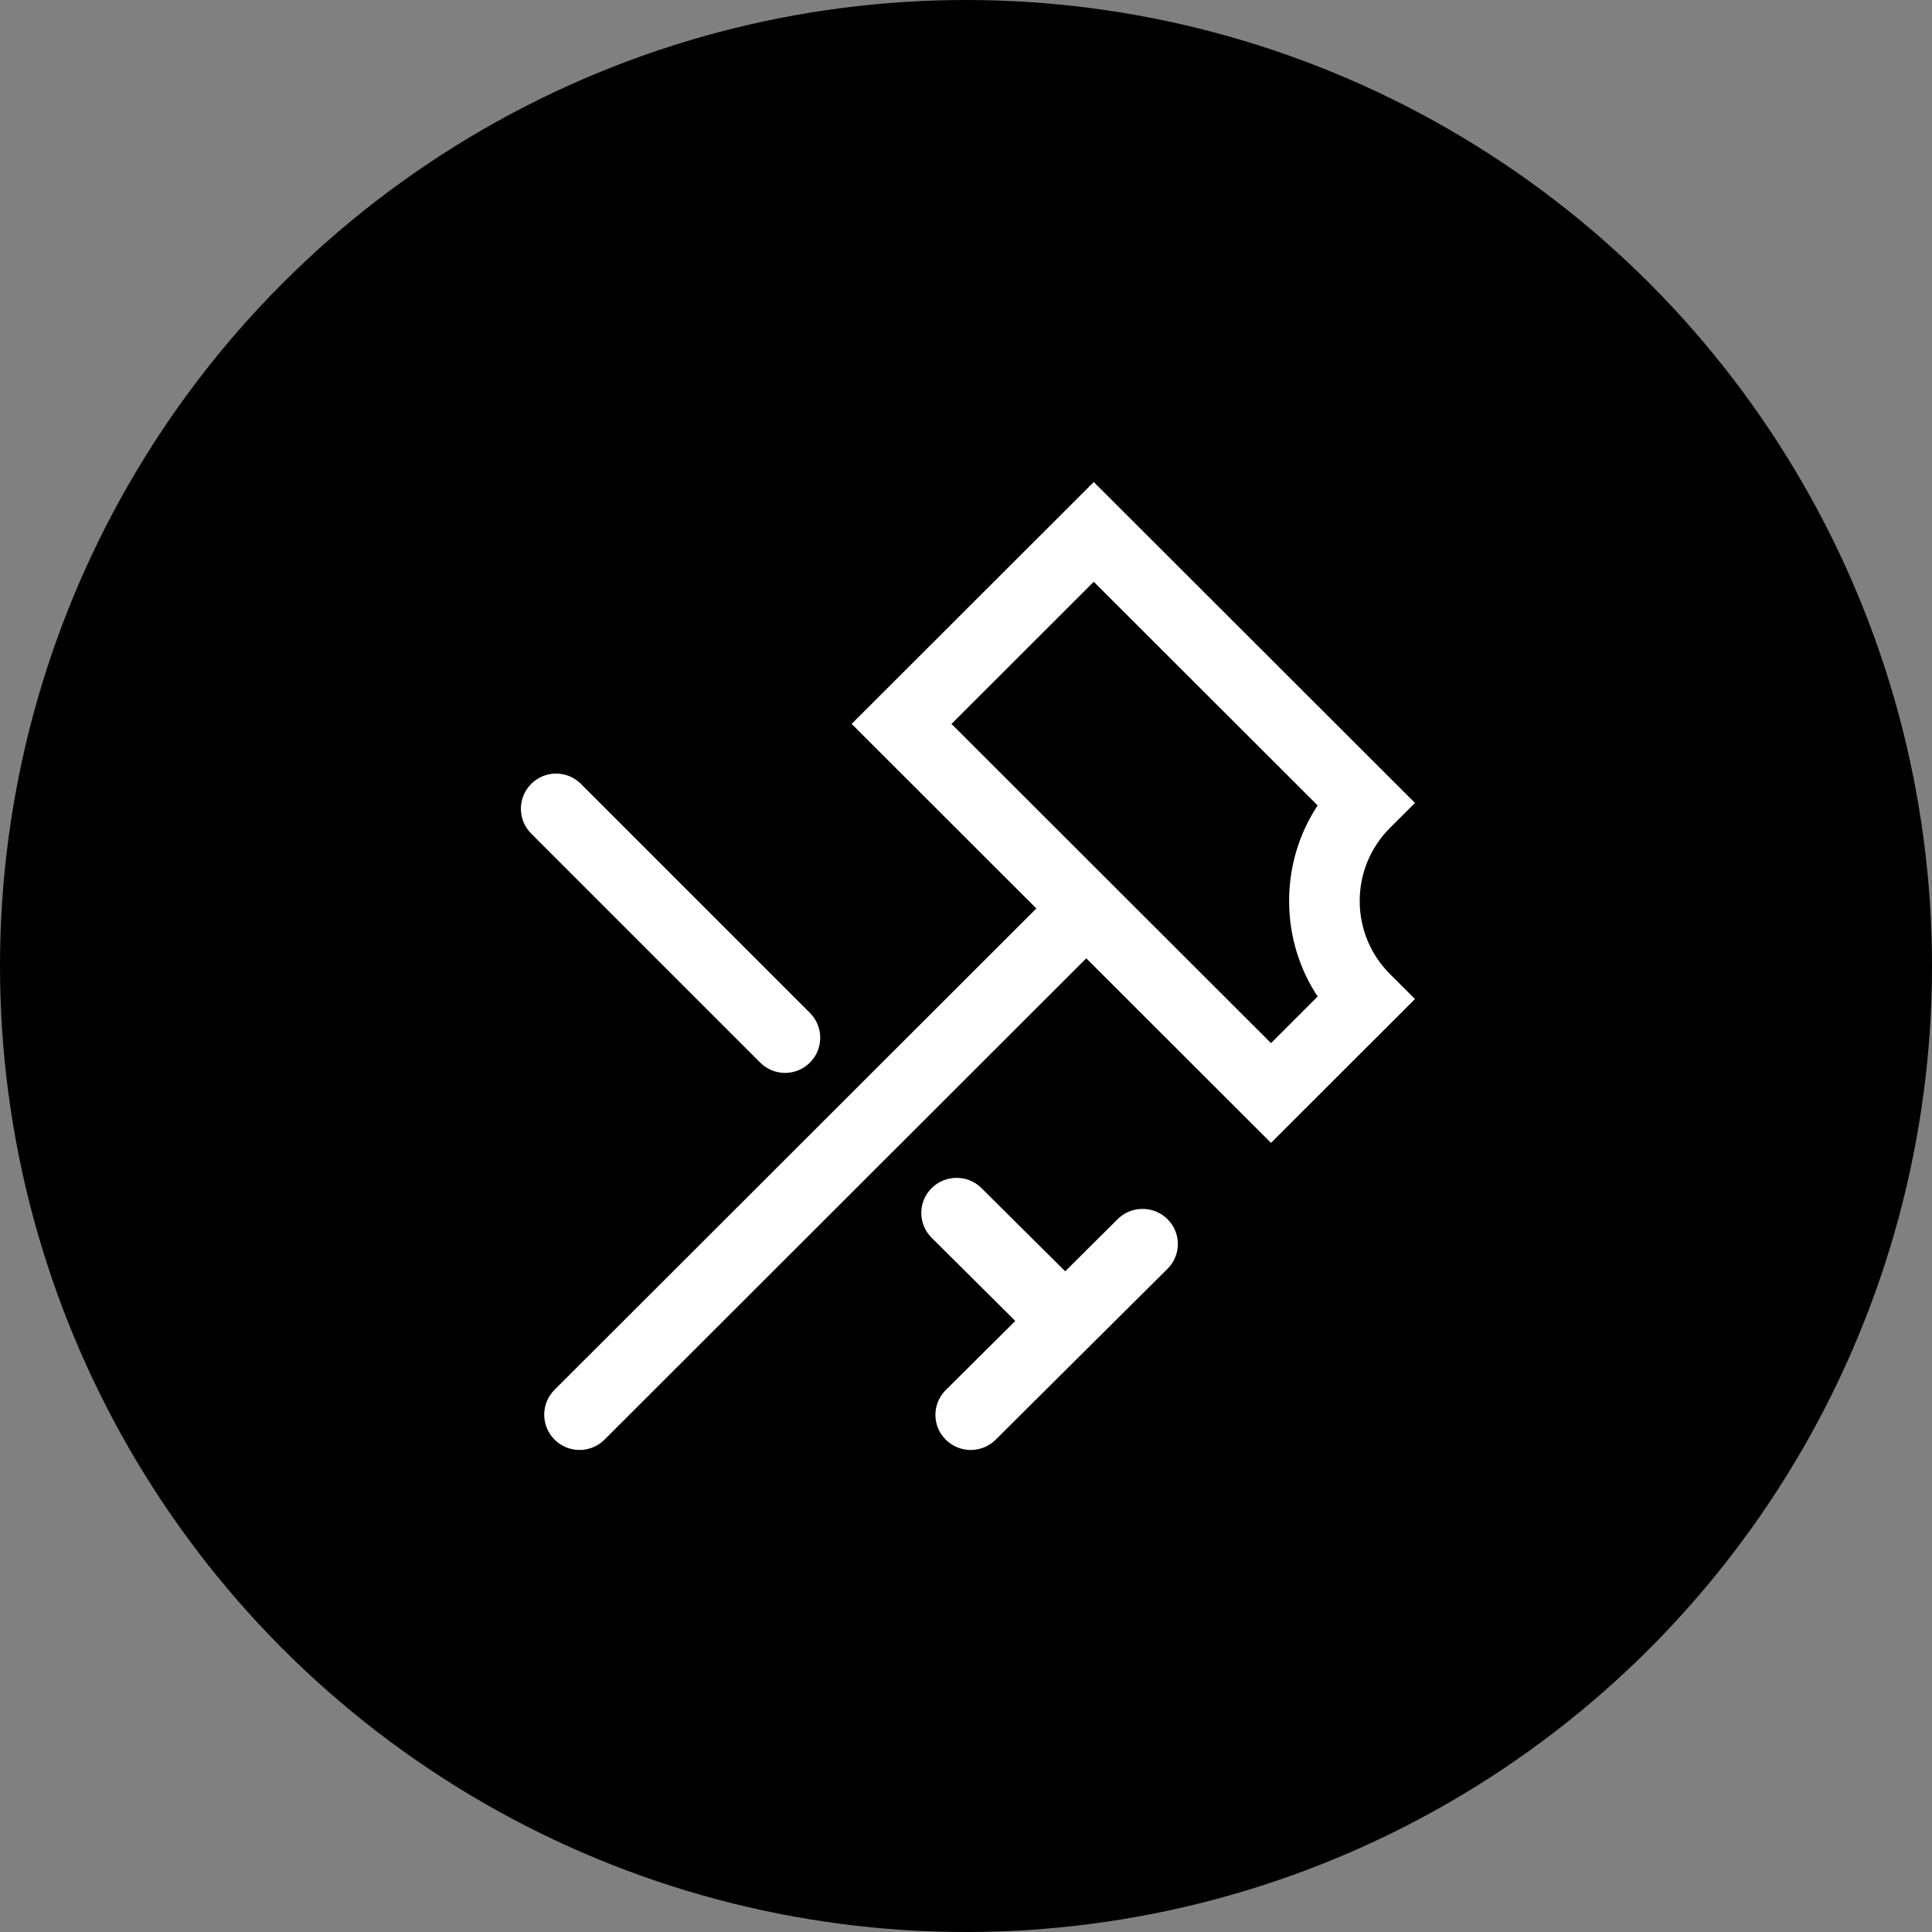 <?xml version="1.0" encoding="UTF-8"?>
<svg width="497px" height="497px" viewBox="0 0 497 497" version="1.1" xmlns="http://www.w3.org/2000/svg" xmlns:xlink="http://www.w3.org/1999/xlink">
    <rect x="0" y="0" width="497" height="497" fill="#808080" stroke="none"/>
    <!-- Generator: Sketch 48.2 (47327) - http://www.bohemiancoding.com/sketch -->
    <title>crafted-2</title>
    <desc>Created with Sketch.</desc>
    <defs></defs>
    <g id="Artboard-2" stroke="none" stroke-width="1" fill="none" fill-rule="evenodd" transform="translate(-476, -1395)">
        <g id="crafted-2" transform="translate(476, 1395)">
            <circle id="Oval-2" fill="#000000" cx="248.5" cy="248.5" r="248.5"></circle>
            <g id="Group-2" transform="translate(134, 124)" fill="#FFFFFF" fill-rule="nonzero">
                <path d="M15.44,77.651 C11.906,74.116 6.177,74.116 2.653,77.651 C-0.884,81.185 -0.884,86.904 2.653,90.438 L61.559,149.347 C63.324,151.116 65.645,152 67.954,152 C70.271,152 72.584,151.116 74.349,149.347 C77.884,145.816 77.884,140.093 74.349,136.563 L15.44,77.651 Z" id="Shape"></path>
                <path d="M166.342,189.633 C162.798,186.106 157.048,186.106 153.504,189.633 L140.018,203.041 L118.495,181.645 C114.955,178.118 109.204,178.118 105.66,181.645 C102.113,185.172 102.113,190.886 105.66,194.409 L127.18,215.805 L109.291,233.592 C105.744,237.118 105.744,242.829 109.291,246.356 C111.063,248.117 113.385,249 115.707,249 C118.032,249 120.354,248.117 122.126,246.356 L146.42,222.201 C146.424,222.198 146.427,222.198 146.431,222.194 C146.434,222.187 146.434,222.187 146.438,222.184 L166.342,202.39 C169.886,198.871 169.886,193.156 166.342,189.633 Z" id="Shape"></path>
                <path d="M215.78,107.772 C215.78,100.667 218.553,93.991 223.575,88.967 L229.997,82.551 L147.368,0 L85.081,62.226 L132.601,109.699 L8.662,233.511 C5.113,237.056 5.113,242.797 8.662,246.342 C10.431,248.113 12.761,249 15.084,249 C17.406,249 19.729,248.113 21.506,246.342 L145.442,122.527 L192.962,170.001 L230,132.996 L223.575,126.581 C218.553,121.553 215.78,114.88 215.78,107.772 Z M204.963,132.349 L192.962,144.338 L110.765,62.226 L147.364,25.659 L204.96,83.198 C200.182,90.432 197.619,98.903 197.619,107.772 C197.619,116.644 200.185,125.116 204.963,132.349 Z" id="Shape"></path>
            </g>
        </g>
    </g>
</svg>
